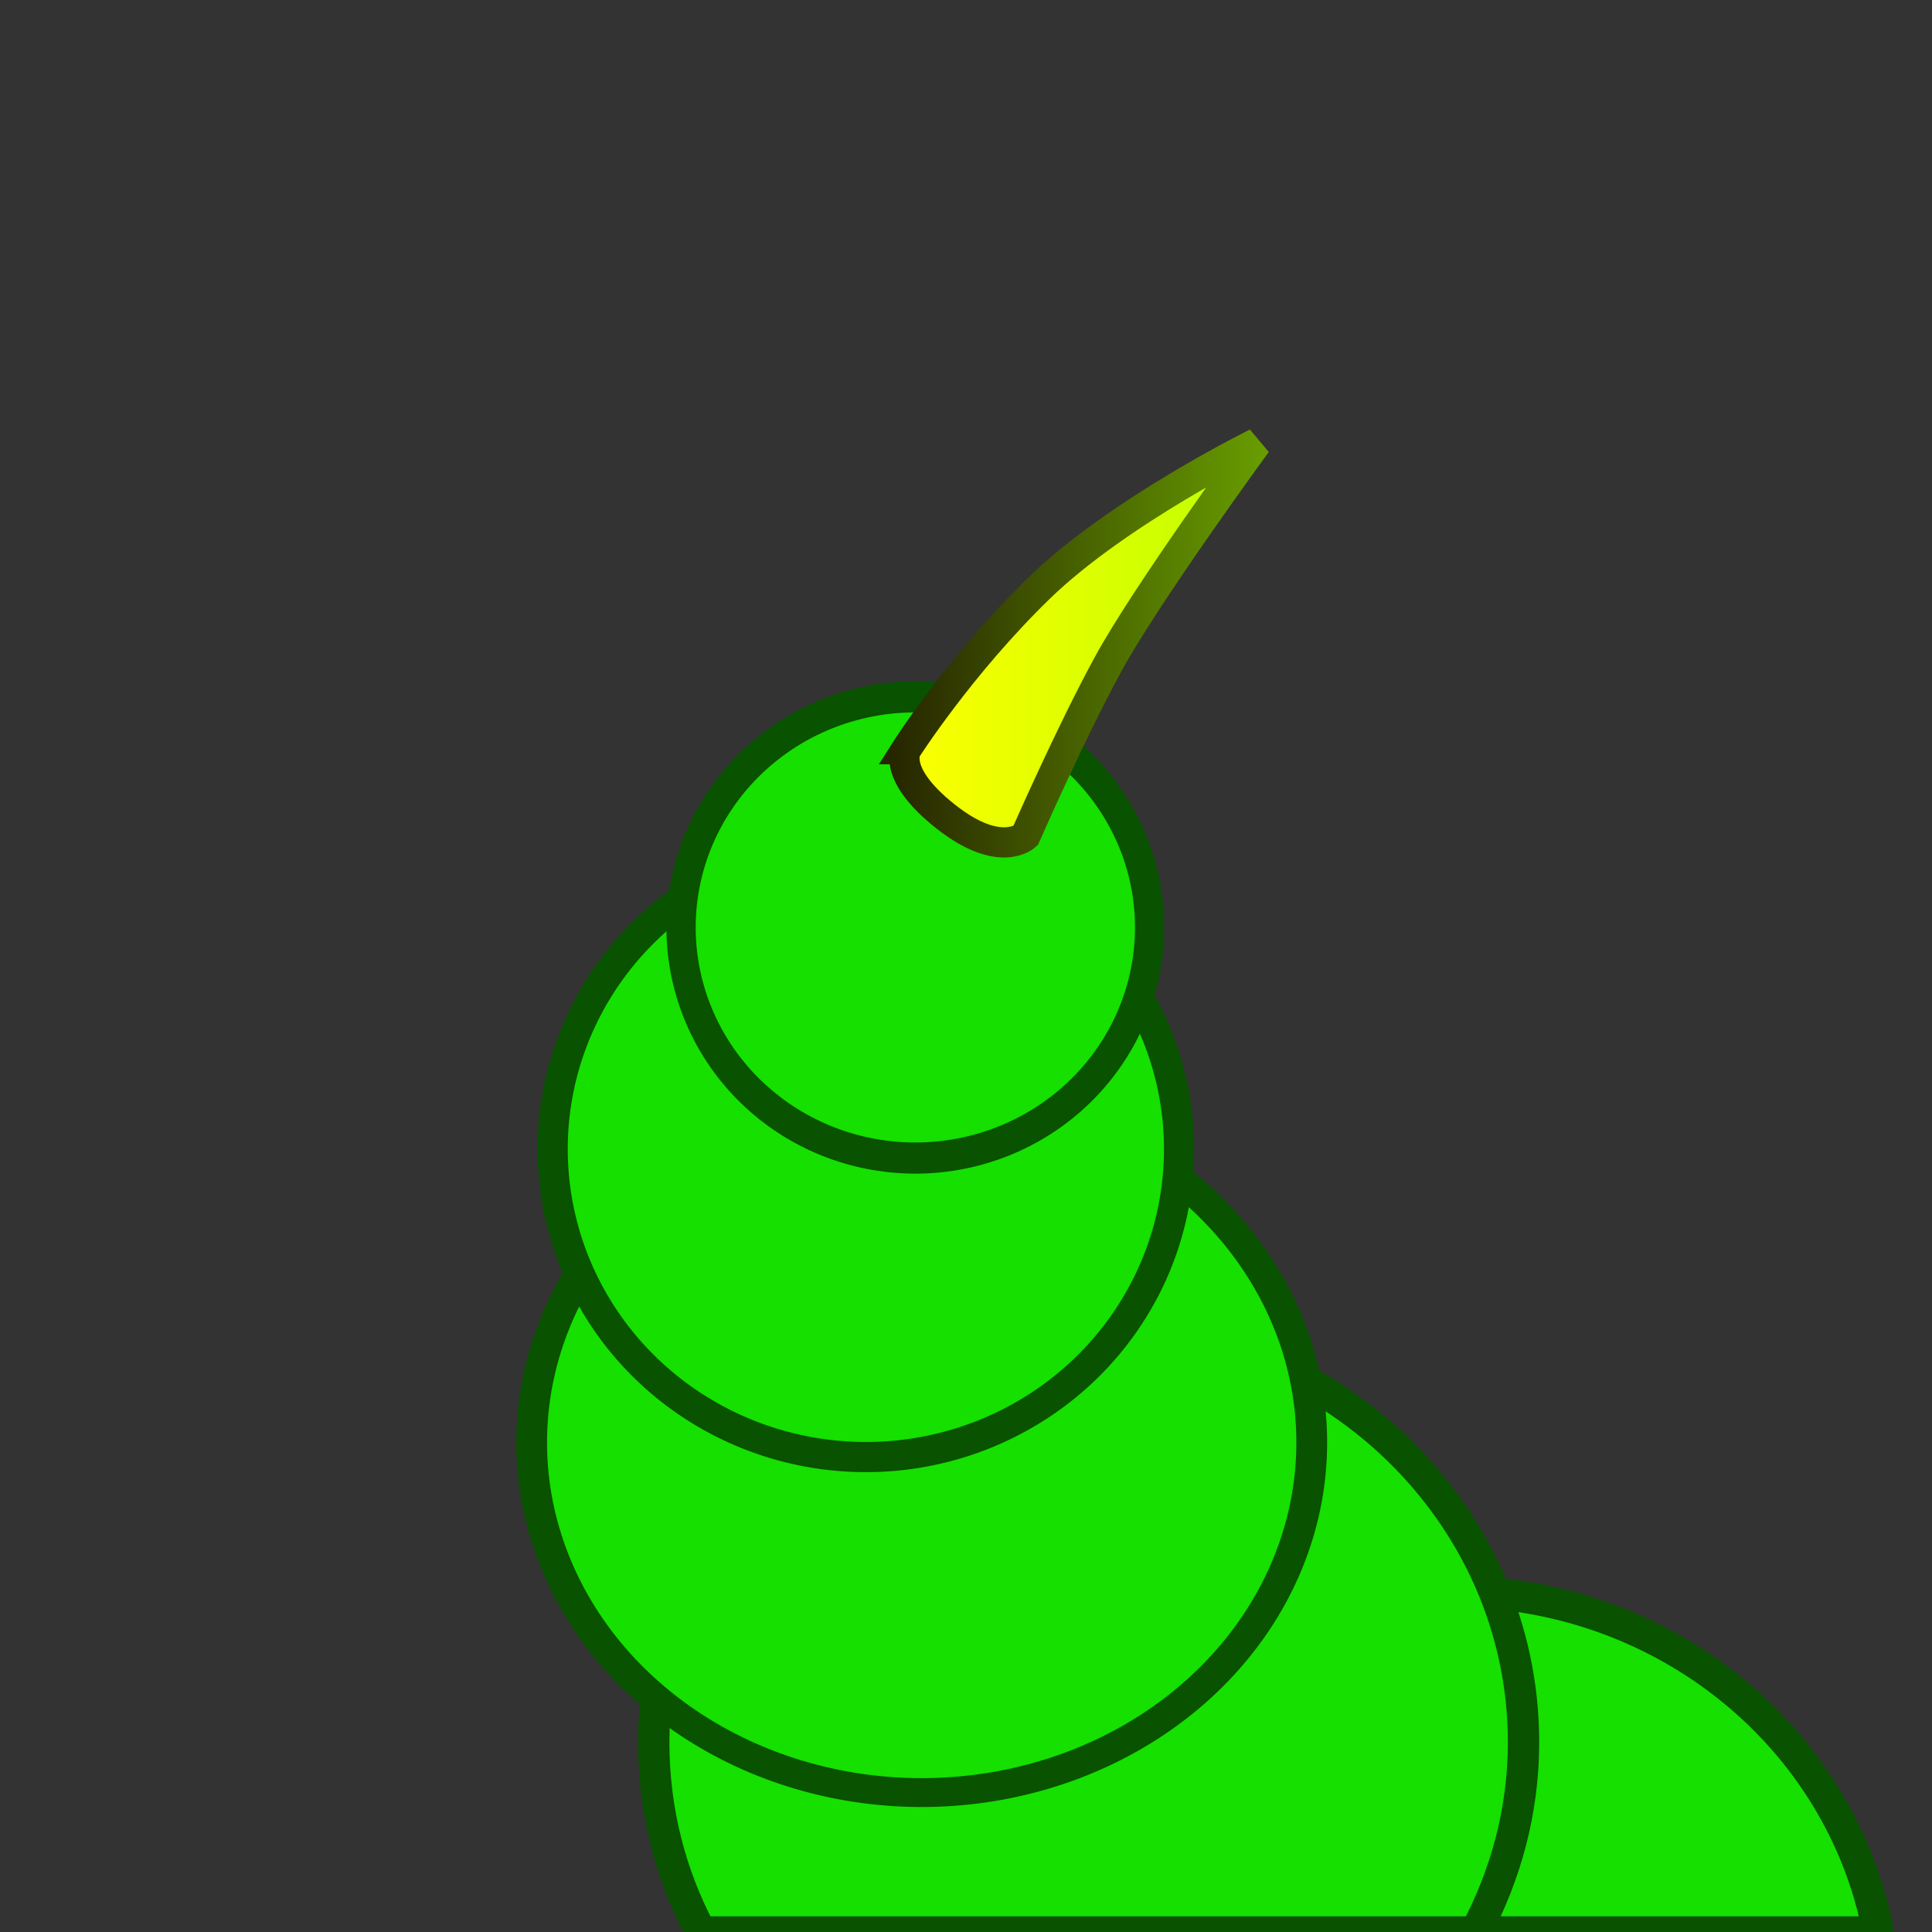 <?xml version="1.0" encoding="UTF-8" standalone="no"?>
<!-- Created with Inkscape (http://www.inkscape.org/) -->

<svg
   xmlns:dc="http://purl.org/dc/elements/1.1/"
   xmlns:cc="http://creativecommons.org/ns#"
   xmlns:rdf="http://www.w3.org/1999/02/22-rdf-syntax-ns#"
   xmlns:svg="http://www.w3.org/2000/svg"
   xmlns="http://www.w3.org/2000/svg"
   xmlns:xlink="http://www.w3.org/1999/xlink"
   xmlns:sodipodi="http://sodipodi.sourceforge.net/DTD/sodipodi-0.dtd"
   xmlns:inkscape="http://www.inkscape.org/namespaces/inkscape"
   width="64"
   height="64"
   id="svg2"
   version="1.1"
   inkscape:version="0.48.5 r10040"
   sodipodi:docname="WormButtonImage.svg">
  <rect width="100%" height="100%" fill="#333333" stroke="none"/>
  <defs
     id="defs4">
    <linearGradient
       id="linearGradient3805">
      <stop
         style="stop-color:#262500;stop-opacity:1;"
         offset="0"
         id="stop3807" />
      <stop
         style="stop-color:#699f00;stop-opacity:1;"
         offset="1"
         id="stop3809" />
    </linearGradient>
    <linearGradient
       id="linearGradient3797">
      <stop
         style="stop-color:#ffff00;stop-opacity:1;"
         offset="0"
         id="stop3799" />
      <stop
         style="stop-color:#bbff00;stop-opacity:1;"
         offset="1"
         id="stop3801" />
    </linearGradient>
    <linearGradient
       inkscape:collect="always"
       xlink:href="#linearGradient3797"
       id="linearGradient3803"
       x1="29.46"
       y1="1009.654"
       x2="42.126"
       y2="1009.654"
       gradientUnits="userSpaceOnUse" />
    <linearGradient
       inkscape:collect="always"
       xlink:href="#linearGradient3805"
       id="linearGradient3811"
       x1="29.46"
       y1="1009.654"
       x2="42.126"
       y2="1009.654"
       gradientUnits="userSpaceOnUse" />
  </defs>
  <sodipodi:namedview
     id="base"
     pagecolor="#ffffff"
     bordercolor="#666666"
     borderopacity="1.0"
     inkscape:pageopacity="0.0"
     inkscape:pageshadow="2"
     inkscape:zoom="1"
     inkscape:cx="32"
     inkscape:cy="32"
     inkscape:document-units="px"
     inkscape:current-layer="layer1"
     showgrid="false"
     inkscape:window-width="1278"
     inkscape:window-height="1000"
     inkscape:window-x="0"
     inkscape:window-y="22"
     inkscape:window-maximized="0" />
  <g
     inkscape:label="Layer 1"
     inkscape:groupmode="layer"
     id="layer1"
     transform="translate(0,-988.362)">
    <path
       style="fill:#15e000;fill-opacity:1;stroke:#085200;stroke-width:1.038;stroke-linecap:round;stroke-linejoin:miter;stroke-miterlimit:4;stroke-opacity:1;stroke-dasharray:none"
       d="M 48.094 52.719 C 41.027 52.719 35.169 57.574 33.938 64 L 62.219 64 C 60.987 57.574 55.16 52.719 48.094 52.719 z "
       transform="translate(0,988.362)"
       id="path3789" />
    <path
       style="fill:#15e000;fill-opacity:1;stroke:#085200;stroke-width:1.038;stroke-linecap:round;stroke-linejoin:miter;stroke-miterlimit:4;stroke-opacity:1;stroke-dasharray:none"
       d="M 36.062 43.906 C 28.102 43.906 21.656 50.096 21.656 57.719 C 21.656 59.978 22.214 62.118 23.219 64 L 48.875 64 C 49.881 62.117 50.469 59.979 50.469 57.719 C 50.469 50.096 44.023 43.906 36.062 43.906 z "
       transform="translate(0,988.362)"
       id="path3757" />
    <path
       sodipodi:type="arc"
       style="fill:#15e000;fill-opacity:1;stroke:#085200;stroke-width:1.049;stroke-linecap:round;stroke-linejoin:miter;stroke-miterlimit:4;stroke-opacity:1;stroke-dasharray:none"
       id="path3759"
       sodipodi:cx="31.441418"
       sodipodi:cy="49.782005"
       sodipodi:rx="13.293246"
       sodipodi:ry="12.715279"
       d="m 44.735,49.782 a 13.293,12.715 0 1 1 -26.586,0 13.293,12.715 0 1 1 26.586,0 z"
       transform="matrix(0.972,0,0,0.912,-0.029,990.746)" />
    <path
       sodipodi:type="arc"
       style="fill:#15e000;fill-opacity:1;stroke:#085200;stroke-width:1.07;stroke-linecap:round;stroke-linejoin:miter;stroke-miterlimit:4;stroke-opacity:1;stroke-dasharray:none"
       id="path3761"
       sodipodi:cx="28.320395"
       sodipodi:cy="39.783173"
       sodipodi:rx="11.096971"
       sodipodi:ry="10.92358"
       d="m 39.417,39.783 a 11.097,10.924 0 1 1 -22.194,0 11.097,10.924 0 1 1 22.194,0 z"
       transform="matrix(0.935,0,0,0.934,2.204,989.269)" />
    <path
       sodipodi:type="arc"
       style="fill:#15e000;fill-opacity:1;stroke:#085200;stroke-width:1.163;stroke-linecap:round;stroke-linejoin:miter;stroke-miterlimit:4;stroke-opacity:1;stroke-dasharray:none"
       id="path3763"
       sodipodi:cx="34.273457"
       sodipodi:cy="29.726543"
       sodipodi:rx="9.3052721"
       sodipodi:ry="8.6117115"
       d="m 43.579,29.727 a 9.305,8.612 0 1 1 -18.611,0 9.305,8.612 0 1 1 18.611,0 z"
       transform="matrix(0.834,0,0,0.887,1.738,992.717)" />
    <path
       style="fill:url(#linearGradient3803);fill-opacity:1;stroke:url(#linearGradient3811);stroke-width:1;stroke-linecap:butt;stroke-linejoin:miter;stroke-opacity:1;stroke-miterlimit:4;stroke-dasharray:none"
       d="m 30.025,1013.18 c 0,0 1.77,-2.78 4.389,-5.329 2.619,-2.549 7.212,-4.812 7.212,-4.812 0,0 -3.647,4.988 -4.92,7.327 -1.273,2.339 -2.734,5.683 -2.734,5.683 0,0 -0.836,0.791 -2.644,-0.637 -1.808,-1.429 -1.302,-2.232 -1.302,-2.232 z"
       id="path3765"
       inkscape:connector-curvature="0"
       sodipodi:nodetypes="czczczc" />
  </g>
</svg>
